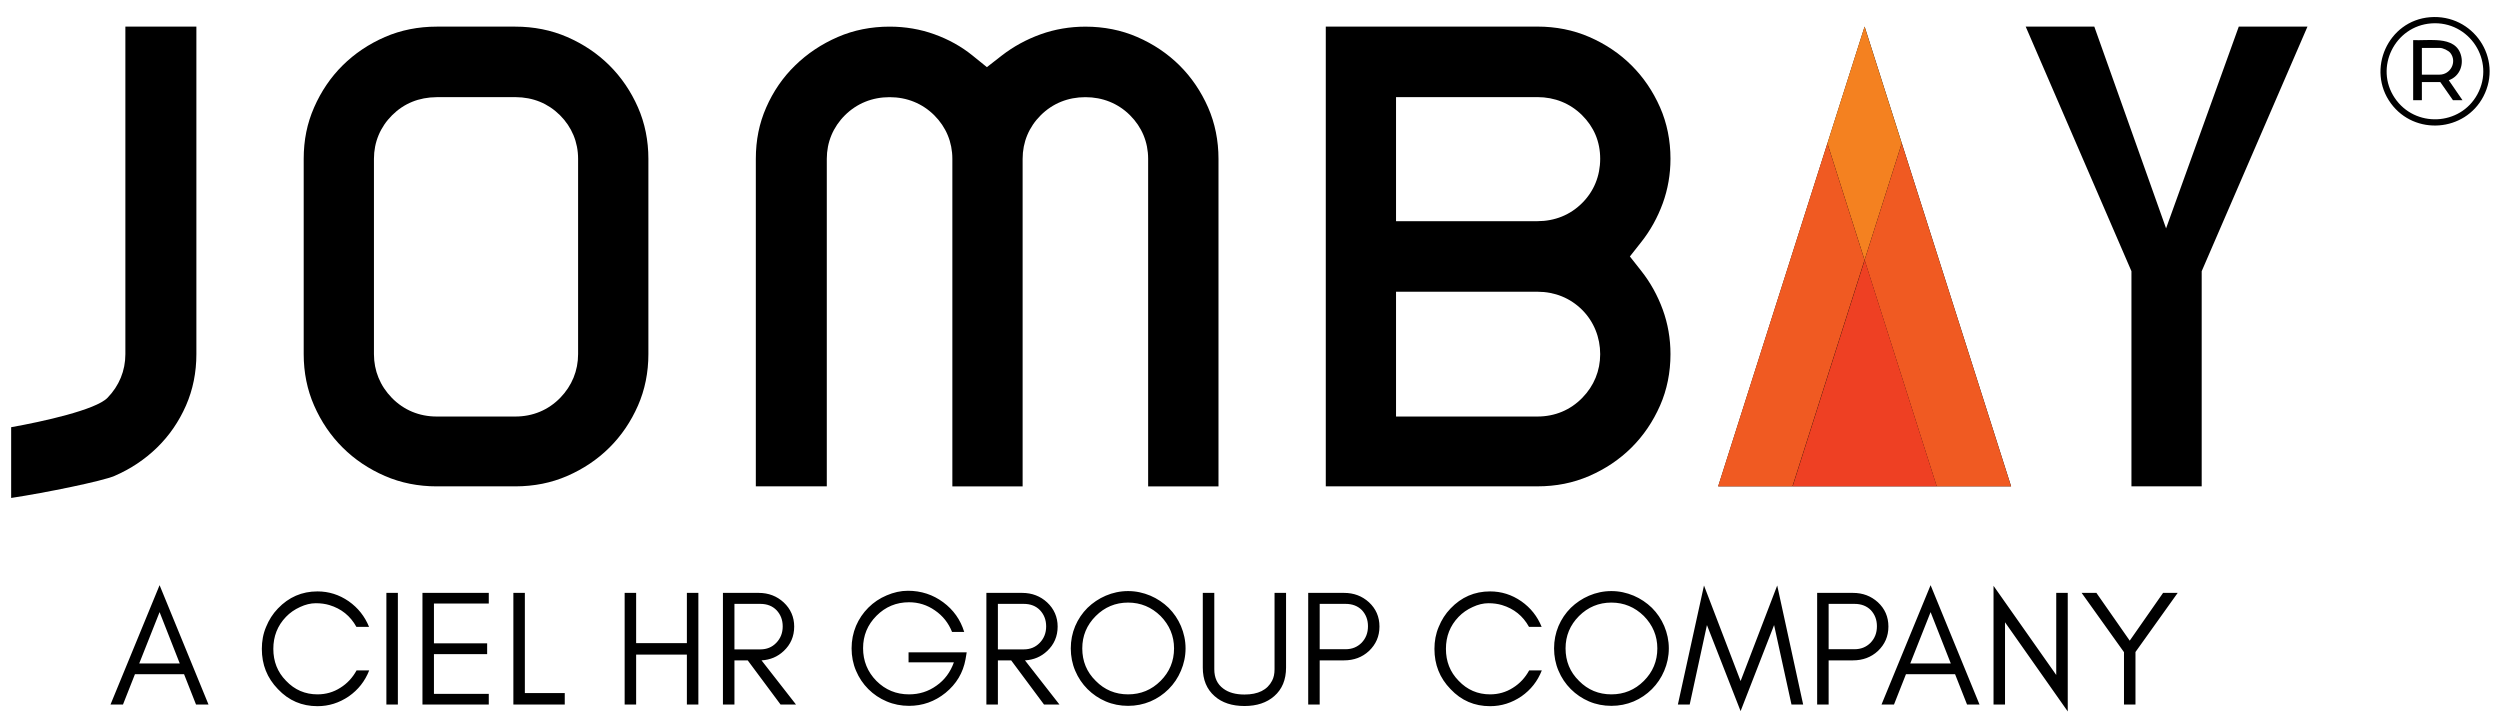 <svg width="121" height="35" viewBox="0 0 121 35" fill="none" xmlns="http://www.w3.org/2000/svg">
<path fill-rule="evenodd" clip-rule="evenodd" d="M0.539 20.677C2.067 20.404 4.634 19.839 5.202 19.255C5.767 18.674 6.068 17.943 6.068 17.14V1.287H9.505V17.14C9.505 18.029 9.336 18.866 9.001 19.629C8.661 20.404 8.193 21.085 7.607 21.657C7.015 22.235 6.318 22.7 5.538 23.036C4.967 23.283 2.212 23.849 0.54 24.101V20.677H0.539Z" fill="black"/>
<path fill-rule="evenodd" clip-rule="evenodd" d="M21.137 23.54C20.242 23.54 19.4 23.372 18.632 23.038C17.852 22.7 17.164 22.239 16.587 21.664C16.009 21.091 15.544 20.407 15.204 19.63C14.868 18.868 14.699 18.03 14.699 17.141V7.687C14.699 6.785 14.863 5.971 15.203 5.198C15.543 4.421 16.007 3.737 16.585 3.165C17.163 2.592 17.851 2.13 18.632 1.79C19.4 1.457 20.243 1.289 21.137 1.289H24.943C25.838 1.289 26.681 1.457 27.448 1.79C28.229 2.129 28.917 2.59 29.494 3.164C30.071 3.737 30.537 4.421 30.878 5.198C31.213 5.962 31.382 6.8 31.382 7.687V17.141C31.382 18.029 31.213 18.866 30.878 19.63C30.537 20.407 30.073 21.091 29.495 21.664C28.917 22.239 28.229 22.7 27.45 23.038C26.676 23.373 25.857 23.537 24.943 23.54H21.139H21.137ZM21.13 4.703C20.28 4.71 19.555 5.003 18.978 5.577C18.404 6.149 18.099 6.879 18.099 7.687V17.141C18.099 17.945 18.399 18.676 18.965 19.256C19.541 19.847 20.293 20.16 21.137 20.16H24.943C25.786 20.16 26.537 19.847 27.114 19.256C27.681 18.673 27.98 17.941 27.98 17.139V7.686C27.98 6.879 27.677 6.15 27.104 5.577C26.523 5.001 25.8 4.707 24.95 4.701H21.128L21.13 4.703Z" fill="black"/>
<path fill-rule="evenodd" clip-rule="evenodd" d="M55.57 23.54V7.687C55.57 6.879 55.267 6.15 54.693 5.578C54.116 5.004 53.37 4.703 52.532 4.703C51.695 4.703 50.949 5.004 50.373 5.577C49.798 6.149 49.495 6.879 49.495 7.688V23.541H46.094V7.688C46.094 6.88 45.791 6.15 45.217 5.578C44.64 5.006 43.894 4.703 43.056 4.703C42.219 4.703 41.472 5.006 40.896 5.577C40.321 6.15 40.017 6.88 40.017 7.687V23.54H36.582V7.687C36.582 6.784 36.746 5.969 37.086 5.198C37.425 4.423 37.894 3.742 38.48 3.172C39.069 2.595 39.765 2.131 40.552 1.79C41.318 1.457 42.161 1.289 43.058 1.289C43.814 1.289 44.544 1.413 45.224 1.659C45.911 1.906 46.529 2.25 47.062 2.681L47.766 3.25L48.479 2.694C49.04 2.258 49.675 1.909 50.368 1.66C51.05 1.415 51.78 1.29 52.536 1.29C53.433 1.29 54.275 1.458 55.041 1.791C55.823 2.13 56.511 2.593 57.089 3.166C57.665 3.738 58.129 4.422 58.472 5.2C58.806 5.964 58.975 6.803 58.975 7.69V23.542H55.575L55.57 23.54Z" fill="black"/>
<path fill-rule="evenodd" clip-rule="evenodd" d="M64.168 23.539V1.287H74.411C75.308 1.287 76.15 1.455 76.918 1.788C77.699 2.127 78.387 2.588 78.963 3.162C79.539 3.734 80.005 4.418 80.347 5.196C80.682 5.959 80.851 6.797 80.851 7.685C80.851 8.436 80.725 9.161 80.478 9.84C80.227 10.528 79.876 11.16 79.436 11.716L78.886 12.413L79.436 13.111C79.877 13.668 80.227 14.299 80.478 14.987C80.725 15.664 80.851 16.39 80.851 17.14C80.851 18.029 80.682 18.866 80.347 19.629C80.005 20.407 79.54 21.091 78.964 21.663C78.386 22.238 77.698 22.7 76.919 23.037C76.14 23.375 75.32 23.538 74.411 23.539H64.169H64.168ZM67.568 20.16H74.411C75.257 20.16 76.007 19.846 76.583 19.255C77.15 18.676 77.449 17.944 77.449 17.14C77.449 16.335 77.146 15.566 76.572 14.994C75.995 14.422 75.25 14.121 74.413 14.12H67.568V20.159V20.16ZM67.568 10.705H74.411C75.251 10.705 75.997 10.403 76.57 9.832C77.145 9.261 77.449 8.518 77.449 7.685C77.449 6.852 77.146 6.147 76.572 5.575C75.996 5.004 75.25 4.701 74.413 4.7H67.568V10.704V10.705Z" fill="black"/>
<path fill-rule="evenodd" clip-rule="evenodd" d="M103.162 23.539V13.126L98.043 1.287H101.364L104.838 11.053L108.357 1.287H111.682L106.562 13.126V23.539H103.162Z" fill="black"/>
<path fill-rule="evenodd" clip-rule="evenodd" d="M97.338 23.539L90.248 1.287L83.16 23.539H97.338Z" fill="black"/>
<g style="mix-blend-mode:multiply">
<path d="M92.045 6.936L90.245 1.287L88.445 6.936L90.245 12.585L92.045 6.936Z" fill="#F48120"/>
</g>
<g style="mix-blend-mode:multiply">
<path d="M88.445 6.936L83.156 23.539H86.755L90.244 12.585L88.445 6.936Z" fill="#F05A22"/>
</g>
<g style="mix-blend-mode:multiply">
<path d="M90.246 12.585L93.736 23.539H97.336L92.046 6.936L90.246 12.585Z" fill="#F05A22"/>
</g>
<g style="mix-blend-mode:multiply">
<path d="M86.762 23.54H93.74L90.251 12.586L86.762 23.54Z" fill="#EE4023"/>
</g>
<path d="M117.613 0.833C119.697 0.666 121.16 2.82 120.195 4.67C119.299 6.386 116.873 6.571 115.722 5.007C114.519 3.369 115.578 0.996 117.613 0.833ZM117.673 1.132C115.9 1.264 114.916 3.274 115.907 4.744C116.883 6.192 119.074 6.098 119.906 4.564C120.787 2.944 119.515 0.995 117.672 1.132H117.673Z" fill="black"/>
<path d="M116.797 1.942C117.164 1.955 117.545 1.923 117.91 1.942C118.374 1.964 118.871 2.077 119.067 2.546C119.287 3.073 119.074 3.688 118.521 3.884L119.184 4.849H118.723L118.111 3.973H117.219V4.849H116.797V1.942ZM117.219 3.613H118.071C118.607 3.613 118.929 2.997 118.602 2.568C118.51 2.446 118.238 2.319 118.091 2.319H117.219V3.613Z" fill="black"/>
<path d="M6.738 32.113H8.701L7.724 29.626L6.738 32.113ZM10.092 34.1H9.488L8.908 32.63H6.532L5.952 34.1H5.348L7.724 28.322L10.092 34.1ZM17.87 32.447C17.663 32.971 17.337 33.385 16.884 33.702C16.416 34.02 15.915 34.179 15.367 34.179C14.612 34.179 13.976 33.909 13.451 33.353C12.927 32.812 12.673 32.169 12.673 31.406C12.673 31.032 12.736 30.675 12.879 30.341C13.014 30.007 13.205 29.705 13.451 29.451C13.976 28.902 14.612 28.624 15.367 28.624C15.915 28.624 16.416 28.783 16.877 29.101C17.329 29.419 17.655 29.832 17.862 30.341H17.25C16.956 29.808 16.519 29.459 15.939 29.284C15.748 29.228 15.534 29.196 15.287 29.196C15.033 29.196 14.778 29.26 14.524 29.379C14.262 29.498 14.031 29.657 13.841 29.856C13.428 30.285 13.229 30.802 13.229 31.406C13.229 32.01 13.428 32.526 13.841 32.947C14.262 33.392 14.771 33.607 15.367 33.607C15.764 33.607 16.137 33.504 16.471 33.289C16.805 33.083 17.067 32.796 17.258 32.447H17.87ZM19.257 34.1H18.701V28.696H19.257V34.1ZM23.657 34.1H20.447V28.696H23.657V29.212H21.003V31.136H23.578V31.66H21.003V33.583H23.657V34.1ZM25.403 33.544H27.334V34.1H25.403H25.125H24.847V28.696H25.403V33.544ZM30.789 34.1H30.233V28.696H30.789V31.128H33.245V28.696H33.801V34.1H33.245V31.684H30.789V34.1ZM35.547 31.43H36.802C37.112 31.43 37.367 31.326 37.573 31.112C37.78 30.897 37.883 30.635 37.883 30.317C37.883 29.999 37.78 29.745 37.589 29.538C37.39 29.331 37.128 29.228 36.802 29.228H35.547V31.43ZM38.439 30.325C38.439 30.802 38.264 31.199 37.931 31.509C37.637 31.787 37.279 31.938 36.858 31.962L38.527 34.1H37.78L36.19 31.962H35.547V34.1H34.99V28.696H36.723C37.2 28.696 37.605 28.855 37.931 29.157C38.264 29.467 38.439 29.864 38.439 30.325ZM46.788 31.573L46.732 31.906C46.613 32.566 46.287 33.106 45.762 33.535C45.238 33.957 44.65 34.163 43.998 34.163C43.617 34.163 43.251 34.092 42.917 33.949C42.576 33.806 42.282 33.607 42.027 33.353C41.773 33.098 41.574 32.804 41.431 32.463C41.288 32.129 41.217 31.763 41.217 31.382C41.217 31 41.288 30.635 41.431 30.293C41.574 29.959 41.773 29.665 42.027 29.411C42.282 29.157 42.576 28.958 42.917 28.815C43.251 28.672 43.593 28.593 43.943 28.593C44.586 28.593 45.158 28.783 45.651 29.149C46.144 29.514 46.486 29.991 46.668 30.587H46.08C45.905 30.15 45.635 29.808 45.254 29.546C44.88 29.284 44.459 29.149 43.998 29.149C43.378 29.149 42.854 29.371 42.425 29.8C41.987 30.238 41.773 30.762 41.773 31.374C41.773 31.986 41.988 32.518 42.417 32.955C42.854 33.392 43.378 33.607 43.998 33.607C44.483 33.607 44.928 33.472 45.325 33.186C45.723 32.908 46.001 32.526 46.168 32.057H43.974V31.573H46.788ZM48.298 31.43H49.553C49.863 31.43 50.117 31.326 50.324 31.112C50.531 30.897 50.634 30.635 50.634 30.317C50.634 29.999 50.531 29.745 50.34 29.538C50.141 29.331 49.879 29.228 49.553 29.228H48.298V31.43ZM51.19 30.325C51.19 30.802 51.015 31.199 50.682 31.509C50.388 31.787 50.03 31.938 49.609 31.962L51.278 34.1H50.531L48.941 31.962H48.298V34.1H47.741V28.696H49.474C49.95 28.696 50.356 28.855 50.682 29.157C51.015 29.467 51.19 29.864 51.19 30.325ZM56.824 31.382C56.824 30.778 56.602 30.253 56.173 29.816C55.736 29.387 55.211 29.165 54.599 29.165C53.987 29.165 53.463 29.387 53.034 29.816C52.596 30.253 52.382 30.778 52.382 31.382C52.382 32.002 52.596 32.526 53.034 32.955C53.463 33.392 53.987 33.607 54.599 33.607C55.211 33.607 55.736 33.392 56.173 32.955C56.602 32.526 56.824 32.002 56.824 31.382ZM57.381 31.382C57.381 31.763 57.301 32.129 57.158 32.463C57.015 32.804 56.816 33.098 56.562 33.353C56.308 33.607 56.014 33.806 55.68 33.949C55.338 34.092 54.981 34.163 54.599 34.163C54.218 34.163 53.852 34.092 53.518 33.949C53.185 33.806 52.891 33.607 52.636 33.353C52.382 33.098 52.183 32.804 52.04 32.463C51.897 32.129 51.826 31.763 51.826 31.382C51.826 31 51.897 30.643 52.04 30.301C52.183 29.967 52.382 29.673 52.636 29.419C52.891 29.173 53.185 28.974 53.518 28.831C53.852 28.688 54.218 28.608 54.599 28.608C54.981 28.608 55.338 28.688 55.68 28.831C56.014 28.974 56.308 29.173 56.562 29.419C56.816 29.673 57.015 29.967 57.158 30.301C57.301 30.643 57.381 31 57.381 31.382ZM62.245 32.312C62.245 32.9 62.054 33.361 61.672 33.694C61.307 34.012 60.83 34.171 60.234 34.171C59.63 34.171 59.145 34.012 58.788 33.694C58.406 33.361 58.215 32.9 58.215 32.312V28.696H58.772V32.391C58.772 32.804 58.915 33.114 59.209 33.329C59.463 33.52 59.805 33.615 60.234 33.615C60.894 33.615 61.339 33.392 61.569 32.947C61.649 32.796 61.688 32.614 61.688 32.391V28.696H62.245V32.312ZM63.873 31.422H65.129C65.439 31.422 65.693 31.318 65.9 31.112C66.106 30.897 66.21 30.635 66.21 30.309C66.21 29.991 66.106 29.737 65.916 29.53C65.717 29.331 65.455 29.228 65.129 29.228H63.873V31.422ZM66.766 30.325C66.766 30.802 66.591 31.191 66.257 31.509C65.932 31.811 65.526 31.962 65.05 31.962H63.873V34.1H63.317V28.696H65.05C65.526 28.696 65.924 28.847 66.257 29.149C66.591 29.459 66.766 29.848 66.766 30.325ZM74.624 32.447C74.418 32.971 74.092 33.385 73.639 33.702C73.17 34.02 72.669 34.179 72.121 34.179C71.366 34.179 70.73 33.909 70.206 33.353C69.681 32.812 69.427 32.169 69.427 31.406C69.427 31.032 69.491 30.675 69.634 30.341C69.769 30.007 69.96 29.705 70.206 29.451C70.73 28.902 71.366 28.624 72.121 28.624C72.669 28.624 73.17 28.783 73.631 29.101C74.084 29.419 74.41 29.832 74.616 30.341H74.004C73.71 29.808 73.273 29.459 72.693 29.284C72.502 29.228 72.288 29.196 72.042 29.196C71.787 29.196 71.533 29.26 71.279 29.379C71.016 29.498 70.786 29.657 70.595 29.856C70.182 30.285 69.983 30.802 69.983 31.406C69.983 32.01 70.182 32.526 70.595 32.947C71.016 33.392 71.525 33.607 72.121 33.607C72.518 33.607 72.892 33.504 73.226 33.289C73.559 33.083 73.822 32.796 74.012 32.447H74.624ZM80.215 31.382C80.215 30.778 79.992 30.253 79.564 29.816C79.126 29.387 78.602 29.165 77.99 29.165C77.378 29.165 76.854 29.387 76.424 29.816C75.987 30.253 75.773 30.778 75.773 31.382C75.773 32.002 75.987 32.526 76.424 32.955C76.854 33.392 77.378 33.607 77.99 33.607C78.602 33.607 79.126 33.392 79.564 32.955C79.992 32.526 80.215 32.002 80.215 31.382ZM80.771 31.382C80.771 31.763 80.692 32.129 80.549 32.463C80.406 32.804 80.207 33.098 79.953 33.353C79.699 33.607 79.405 33.806 79.071 33.949C78.729 34.092 78.371 34.163 77.99 34.163C77.609 34.163 77.243 34.092 76.909 33.949C76.576 33.806 76.281 33.607 76.027 33.353C75.773 33.098 75.574 32.804 75.431 32.463C75.288 32.129 75.217 31.763 75.217 31.382C75.217 31 75.288 30.643 75.431 30.301C75.574 29.967 75.773 29.673 76.027 29.419C76.281 29.173 76.576 28.974 76.909 28.831C77.243 28.688 77.609 28.608 77.99 28.608C78.371 28.608 78.729 28.688 79.071 28.831C79.405 28.974 79.699 29.173 79.953 29.419C80.207 29.673 80.406 29.967 80.549 30.301C80.692 30.643 80.771 31 80.771 31.382ZM86.708 34.1L85.866 30.253L84.245 34.418L82.616 30.253L81.781 34.1H81.209L82.473 28.338L84.245 32.963L86.017 28.338L87.273 34.1H86.708ZM88.506 31.422H89.762C90.072 31.422 90.326 31.318 90.533 31.112C90.739 30.897 90.843 30.635 90.843 30.309C90.843 29.991 90.739 29.737 90.548 29.53C90.35 29.331 90.088 29.228 89.762 29.228H88.506V31.422ZM91.399 30.325C91.399 30.802 91.224 31.191 90.89 31.509C90.564 31.811 90.159 31.962 89.682 31.962H88.506V34.1H87.95V28.696H89.682C90.159 28.696 90.556 28.847 90.89 29.149C91.224 29.459 91.399 29.848 91.399 30.325ZM92.456 32.113H94.419L93.441 29.626L92.456 32.113ZM95.809 34.1H95.205L94.625 32.63H92.249L91.669 34.1H91.065L93.441 28.322L95.809 34.1ZM97.043 30.118V34.1H96.487V28.354L99.522 32.669V28.696H100.079V34.434L97.043 30.118ZM103.357 31.557V34.1H102.801V31.565L100.751 28.696H101.466L103.079 31.008L104.693 28.696H105.4L103.357 31.557Z" fill="black"/>
</svg>
